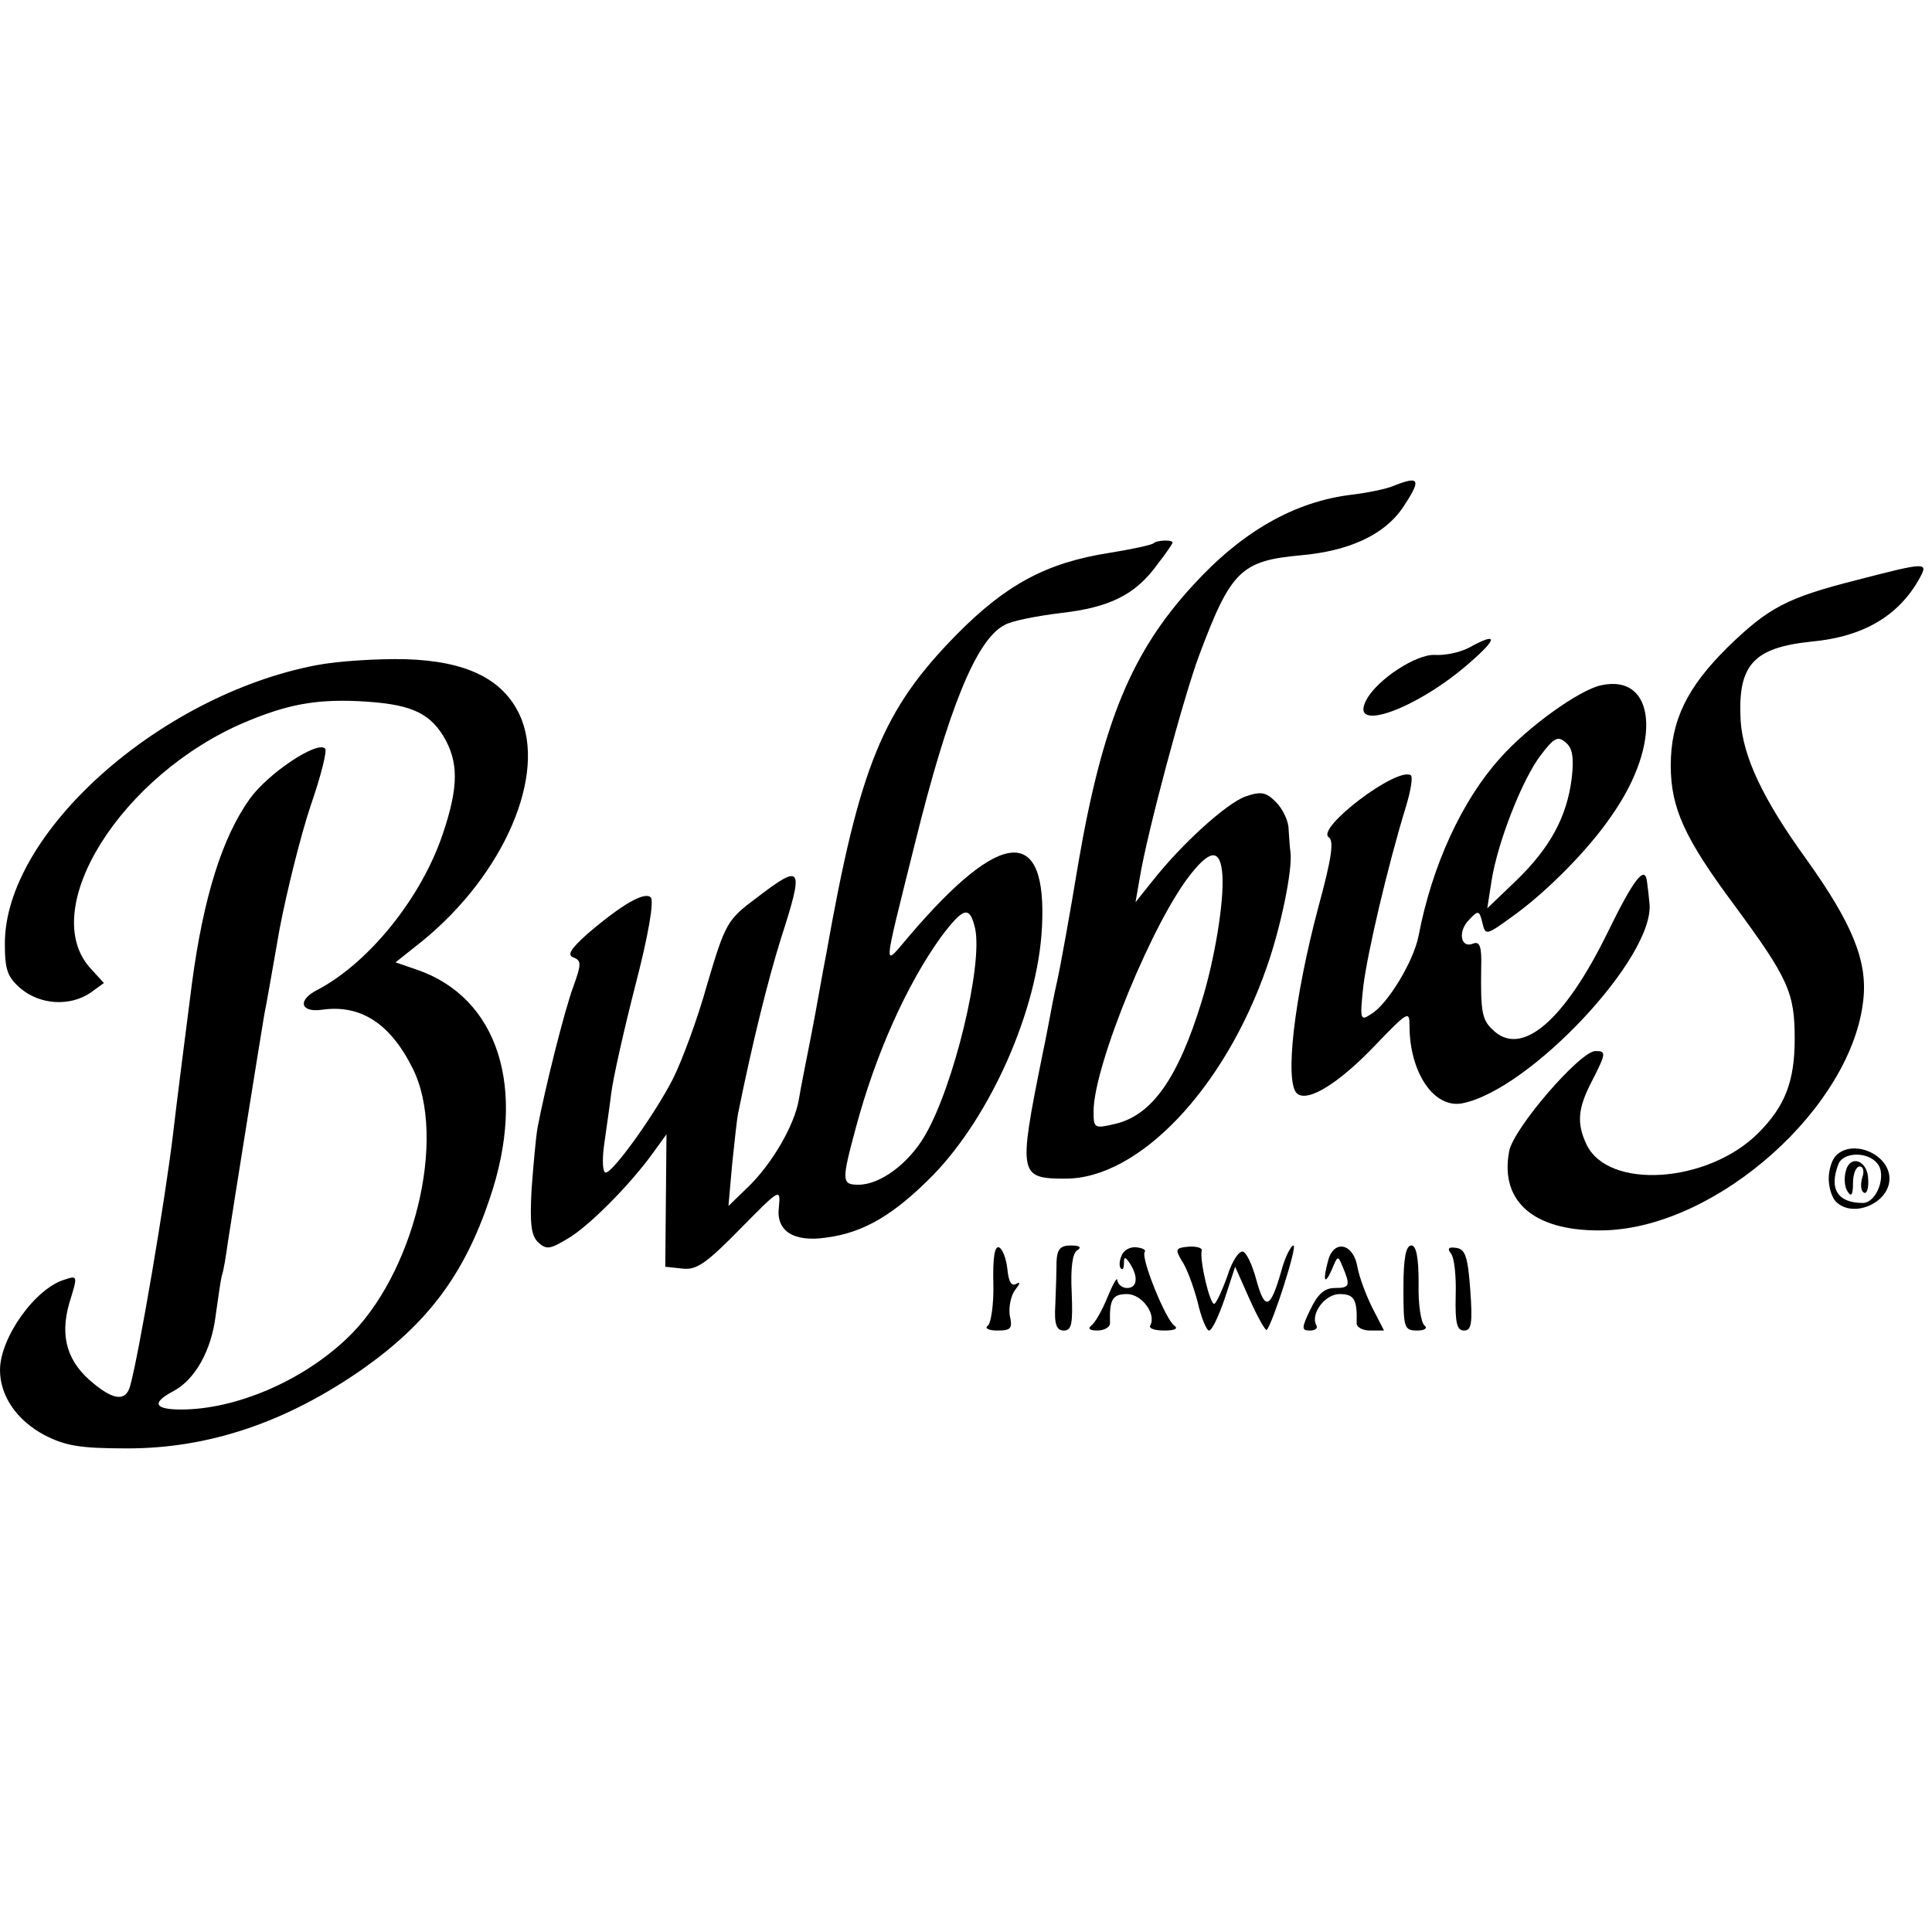 <?xml version="1.0" standalone="no"?>
<!DOCTYPE svg PUBLIC "-//W3C//DTD SVG 20010904//EN"
 "http://www.w3.org/TR/2001/REC-SVG-20010904/DTD/svg10.dtd">
<svg version="1.0" xmlns="http://www.w3.org/2000/svg"
 width="318pt" height="318pt" viewBox="0 0 318 318"
 preserveAspectRatio="xMidYMid meet">
<g transform="translate(0,318) scale(0.1,-0.1)"
fill="#000000" stroke="none">
<path d="M2293 2380 c-12 -5 -42 -11 -66 -14 -96 -11 -183 -61 -264 -150 -100
-109 -148 -224 -188 -456 -14 -85 -30 -173 -35 -195 -5 -22 -11 -53 -14 -70
-3 -16 -8 -41 -11 -55 -39 -194 -38 -200 39 -200 120 0 261 147 331 348 23 65
43 161 39 190 -1 6 -2 23 -3 37 0 14 -10 34 -21 45 -16 16 -24 18 -50 9 -31
-11 -105 -78 -153 -139 l-28 -35 7 40 c12 74 73 301 98 367 52 139 69 155 167
164 80 7 137 34 167 77 32 48 30 55 -15 37z m-281 -640 c3 -45 -13 -140 -34
-208 -39 -127 -82 -188 -143 -202 -34 -8 -35 -7 -35 21 0 75 100 319 163 394
31 38 46 36 49 -5z"/>
<path d="M1899 2286 c-3 -3 -36 -10 -73 -16 -103 -16 -170 -52 -251 -134 -122
-124 -160 -216 -215 -526 -6 -30 -16 -89 -24 -130 -8 -41 -18 -90 -21 -109 -7
-43 -45 -108 -85 -146 l-31 -30 6 68 c4 38 8 76 10 85 24 119 50 222 70 286
39 121 36 126 -40 68 -48 -36 -51 -41 -81 -142 -16 -58 -42 -127 -56 -155 -30
-59 -99 -155 -111 -155 -5 0 -6 19 -3 43 3 23 9 62 12 87 3 25 21 105 40 179
21 81 31 138 25 144 -10 10 -48 -12 -104 -60 -28 -25 -34 -35 -23 -39 13 -5
13 -11 0 -47 -15 -40 -47 -169 -59 -232 -3 -16 -7 -62 -10 -102 -3 -55 -1 -76
10 -87 14 -13 19 -13 49 5 35 20 105 91 142 143 l21 29 -1 -109 -1 -109 28 -3
c23 -3 39 8 95 65 66 67 67 68 64 36 -5 -39 24 -58 78 -50 62 8 112 38 176
103 95 98 172 272 179 407 9 169 -66 165 -218 -13 -44 -51 -46 -69 9 152 55
222 101 335 147 359 11 7 53 15 93 20 80 9 123 30 159 80 14 18 25 34 25 36 0
5 -26 4 -31 -1z m-294 -634 c13 -61 -35 -259 -82 -340 -27 -47 -74 -82 -110
-82 -28 0 -28 6 -4 95 32 119 83 234 140 313 37 49 47 52 56 14z"/>
<path d="M3055 2225 c-114 -29 -144 -45 -211 -110 -67 -66 -94 -121 -94 -195
0 -70 23 -120 104 -229 90 -122 100 -145 100 -221 0 -70 -16 -111 -60 -155
-83 -83 -248 -94 -283 -18 -16 34 -14 59 9 103 24 47 24 50 6 50 -25 0 -135
-127 -142 -165 -16 -85 44 -134 160 -130 185 7 405 204 423 380 7 64 -19 126
-94 231 -71 98 -104 168 -108 228 -5 92 21 120 117 130 86 8 144 43 178 105
14 26 11 26 -105 -4z"/>
<path d="M2418 2114 c-15 -8 -40 -13 -56 -12 -30 2 -95 -40 -113 -74 -30 -56
84 -15 171 62 46 40 45 50 -2 24z"/>
<path d="M520 2085 c-259 -50 -512 -277 -512 -458 0 -43 4 -55 26 -74 32 -27
81 -30 115 -7 l22 16 -21 23 c-91 97 50 321 255 407 67 28 113 37 183 34 84
-4 117 -17 142 -58 25 -42 25 -83 -1 -160 -35 -105 -121 -212 -206 -257 -34
-17 -29 -38 7 -33 63 9 112 -22 149 -96 58 -115 2 -342 -109 -446 -74 -70
-183 -116 -272 -116 -44 0 -49 11 -13 30 36 19 63 67 70 125 4 28 8 57 10 65
3 8 7 33 10 55 9 59 55 346 60 375 3 14 14 77 25 140 12 63 35 155 51 203 17
49 28 92 24 95 -13 13 -94 -41 -124 -83 -45 -63 -76 -161 -95 -303 -8 -62 -27
-211 -31 -247 -13 -110 -57 -368 -71 -417 -7 -24 -26 -23 -59 4 -44 35 -57 77
-41 133 14 45 14 46 -7 39 -49 -14 -107 -96 -107 -149 0 -43 28 -83 73 -107
35 -18 59 -22 137 -22 134 0 261 43 386 130 108 76 168 156 210 281 62 182 14
331 -120 377 l-35 12 44 35 c135 110 206 275 160 373 -28 59 -88 88 -188 91
-45 1 -111 -3 -147 -10z"/>
<path d="M2635 2052 c-36 -8 -120 -68 -166 -120 -63 -70 -112 -177 -134 -292
-8 -42 -51 -113 -78 -129 -18 -12 -19 -10 -13 46 7 56 40 197 70 295 8 26 12
50 8 52 -23 14 -156 -87 -135 -102 9 -6 5 -34 -17 -115 -40 -150 -56 -289 -35
-307 18 -15 70 18 129 80 53 55 56 57 56 32 0 -77 40 -137 87 -128 111 22 317
241 308 329 -1 12 -3 28 -4 35 -3 30 -22 5 -65 -83 -72 -147 -143 -207 -190
-159 -17 16 -19 31 -18 102 1 33 -2 43 -13 39 -21 -9 -26 20 -7 39 15 16 17
16 22 -5 5 -21 6 -21 50 11 56 40 126 111 163 166 83 118 73 234 -18 214z
m-48 -153 c-8 -64 -36 -115 -92 -169 l-47 -45 7 45 c10 64 51 168 81 207 22
29 28 32 41 21 11 -9 14 -24 10 -59z"/>
<path d="M3022 1278 c-7 -7 -12 -24 -12 -38 0 -14 5 -31 12 -38 28 -28 88 -2
88 38 0 40 -60 66 -88 38z m68 -13 c16 -19 -1 -65 -24 -65 -41 0 -56 23 -40
64 8 20 48 21 64 1z"/>
<path d="M3038 1252 c-3 -11 -2 -26 3 -33 6 -10 9 -6 9 14 0 15 5 27 11 27 6
0 8 -8 4 -19 -3 -11 -2 -22 3 -24 4 -3 8 6 7 21 0 32 -30 43 -37 14z"/>
<path d="M1635 1068 c1 -35 -4 -66 -9 -70 -6 -4 1 -8 15 -8 23 0 26 3 21 25
-2 14 2 33 9 42 8 10 9 14 2 10 -8 -5 -13 3 -15 25 -2 17 -8 33 -14 35 -7 2
-10 -18 -9 -59z"/>
<path d="M1739 1103 c0 -16 -1 -47 -2 -71 -2 -32 2 -42 14 -42 13 0 15 11 13
62 -2 40 1 65 9 70 8 5 4 8 -10 8 -18 0 -23 -6 -24 -27z"/>
<path d="M1846 1113 c-4 -9 -4 -18 -1 -21 3 -3 5 1 5 9 0 11 2 11 10 -1 14
-22 12 -40 -5 -40 -8 0 -15 6 -16 13 0 6 -7 -6 -16 -28 -9 -22 -21 -43 -27
-47 -6 -5 -2 -8 10 -8 12 0 22 6 21 13 -1 38 4 47 28 47 25 0 49 -34 38 -52
-2 -5 8 -8 24 -8 16 0 23 3 16 8 -14 9 -55 110 -49 121 3 4 -4 7 -14 8 -10 1
-21 -5 -24 -14z"/>
<path d="M1945 1105 c8 -11 19 -41 26 -67 6 -27 15 -48 19 -48 5 0 16 24 26
53 l17 52 24 -54 c13 -29 26 -52 28 -50 10 11 51 139 44 139 -4 0 -14 -19 -20
-42 -18 -63 -27 -66 -41 -15 -7 26 -17 47 -23 47 -7 0 -18 -18 -25 -41 -8 -22
-17 -42 -21 -45 -7 -4 -25 72 -21 88 1 4 -9 7 -22 6 -21 -2 -22 -4 -11 -23z"/>
<path d="M2186 1105 c-9 -33 -6 -42 6 -15 10 24 10 24 18 5 13 -31 12 -35 -13
-35 -17 0 -28 -10 -40 -35 -15 -31 -15 -35 -1 -35 8 0 13 3 11 8 -11 18 13 52
38 52 24 0 29 -9 28 -47 -1 -7 9 -13 22 -13 l23 0 -19 37 c-10 20 -22 51 -25
69 -7 38 -39 44 -48 9z"/>
<path d="M2310 1060 c0 -66 1 -70 23 -70 12 0 17 4 12 8 -6 4 -11 35 -10 70 0
43 -4 62 -12 62 -9 0 -13 -21 -13 -70z"/>
<path d="M2388 1117 c6 -7 9 -38 8 -70 -1 -45 2 -57 14 -57 12 0 14 12 10 67
-4 54 -8 67 -23 69 -13 2 -15 -1 -9 -9z"/>
</g>
</svg>
